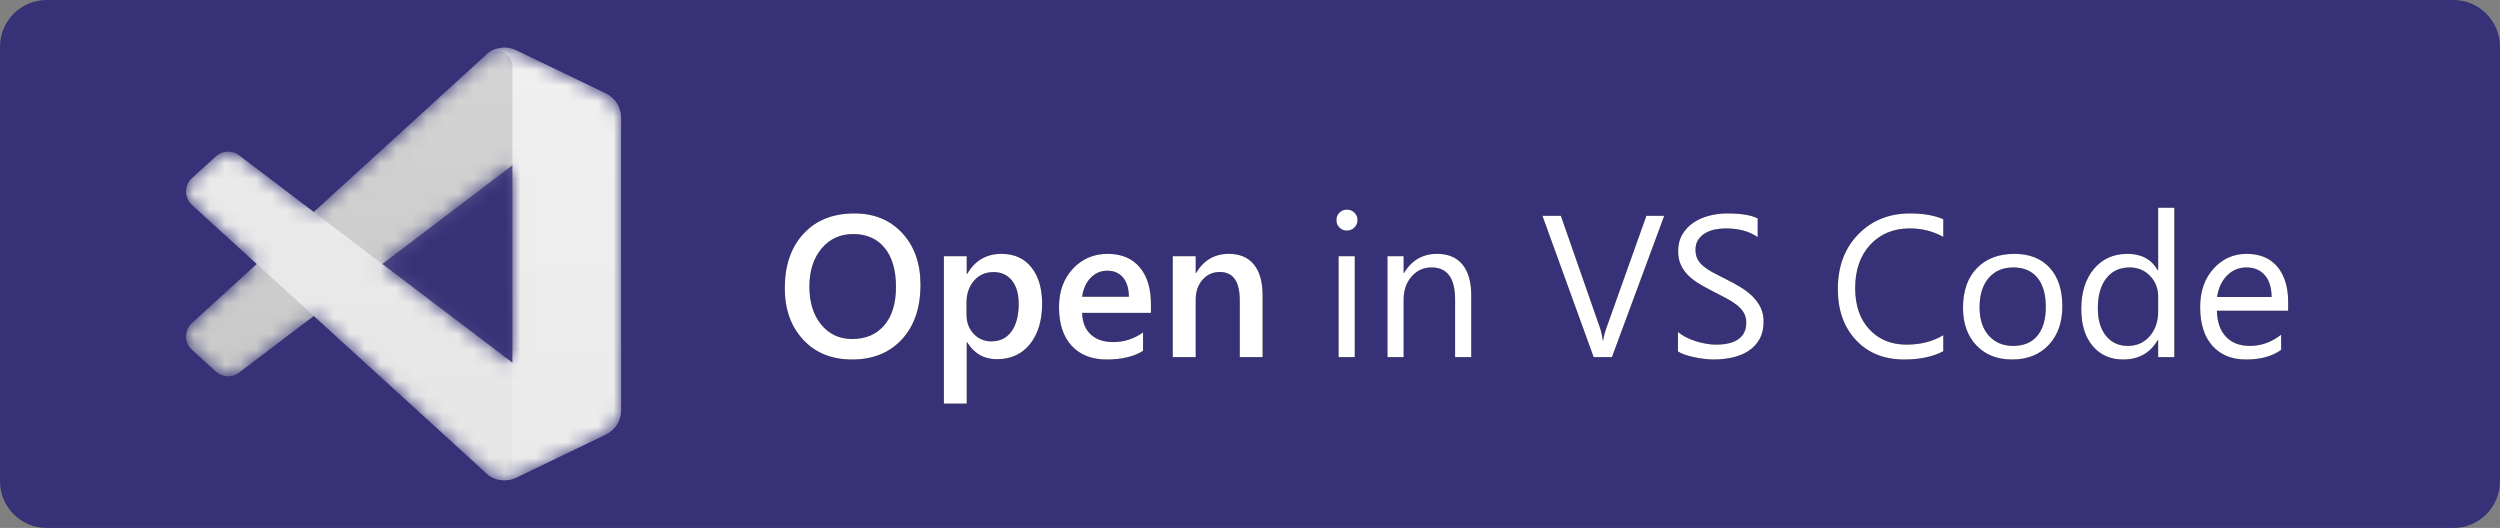 <svg xmlns="http://www.w3.org/2000/svg" xmlns:xlink="http://www.w3.org/1999/xlink" width="161" height="34" viewBox="0 0 161 34">
  <rect x="0" y="0" width="161" height="34" fill="#808080" stroke="none"/>
  <defs>
    <path id="deploybutton-code2-a" d="M54.875,23.152 C53.563,23.152 52.513,22.727 51.723,21.876 C50.934,21.026 50.54,19.919 50.54,18.557 C50.54,17.092 50.942,15.924 51.746,15.053 C52.55,14.181 53.641,13.745 55.021,13.745 C56.299,13.745 57.328,14.168 58.109,15.015 C58.89,15.861 59.28,16.968 59.28,18.334 C59.28,19.82 58.88,20.994 58.081,21.857 C57.281,22.721 56.212,23.152 54.875,23.152 Z M54.945,15.072 C54.111,15.072 53.433,15.383 52.91,16.005 C52.388,16.627 52.126,17.446 52.126,18.461 C52.126,19.473 52.38,20.287 52.888,20.905 C53.396,21.523 54.06,21.832 54.881,21.832 C55.753,21.832 56.441,21.538 56.944,20.95 C57.448,20.361 57.7,19.538 57.7,18.48 C57.7,17.393 57.455,16.553 56.967,15.96 C56.478,15.368 55.804,15.072 54.945,15.072 Z M62.283,22.042 L62.257,22.042 L62.257,25.99 L60.785,25.99 L60.785,16.5 L62.257,16.5 L62.257,17.643 L62.283,17.643 C62.786,16.779 63.523,16.348 64.492,16.348 C65.317,16.348 65.96,16.638 66.421,17.217 C66.883,17.797 67.113,18.576 67.113,19.553 C67.113,20.637 66.853,21.504 66.333,22.156 C65.812,22.807 65.101,23.133 64.2,23.133 C63.37,23.133 62.731,22.769 62.283,22.042 Z M62.245,19.477 L62.245,20.283 C62.245,20.757 62.396,21.159 62.698,21.489 C63.001,21.819 63.385,21.984 63.851,21.984 C64.396,21.984 64.825,21.772 65.136,21.346 C65.447,20.921 65.603,20.328 65.603,19.566 C65.603,18.927 65.458,18.427 65.168,18.065 C64.878,17.703 64.485,17.522 63.99,17.522 C63.465,17.522 63.043,17.708 62.724,18.081 C62.404,18.453 62.245,18.918 62.245,19.477 Z M74.121,20.15 L69.69,20.15 C69.707,20.751 69.892,21.214 70.246,21.54 C70.599,21.866 71.085,22.029 71.703,22.029 C72.397,22.029 73.034,21.821 73.613,21.407 L73.613,22.594 C73.021,22.966 72.238,23.152 71.265,23.152 C70.308,23.152 69.558,22.857 69.014,22.267 C68.471,21.677 68.199,20.846 68.199,19.775 C68.199,18.764 68.498,17.94 69.097,17.303 C69.696,16.666 70.439,16.348 71.328,16.348 C72.217,16.348 72.904,16.633 73.391,17.205 C73.878,17.776 74.121,18.569 74.121,19.585 L74.121,20.15 Z M72.699,19.109 C72.695,18.58 72.57,18.168 72.325,17.874 C72.079,17.58 71.741,17.433 71.309,17.433 C70.886,17.433 70.527,17.588 70.233,17.896 C69.939,18.205 69.758,18.61 69.69,19.109 L72.699,19.109 Z M81.313,23 L79.84,23 L79.84,19.337 C79.84,18.123 79.411,17.516 78.552,17.516 C78.103,17.516 77.733,17.684 77.441,18.02 C77.149,18.357 77.003,18.781 77.003,19.293 L77.003,23 L75.524,23 L75.524,16.5 L77.003,16.5 L77.003,17.579 L77.028,17.579 C77.515,16.758 78.217,16.348 79.136,16.348 C79.842,16.348 80.382,16.577 80.754,17.036 C81.127,17.496 81.313,18.159 81.313,19.026 L81.313,23 Z"/>
    <path id="deploybutton-code2-b" d="M86.738,14.85 C86.552,14.85 86.393,14.786 86.262,14.659 C86.131,14.532 86.065,14.371 86.065,14.177 C86.065,13.982 86.131,13.82 86.262,13.691 C86.393,13.562 86.552,13.498 86.738,13.498 C86.928,13.498 87.09,13.562 87.224,13.691 C87.357,13.82 87.423,13.982 87.423,14.177 C87.423,14.363 87.357,14.522 87.224,14.653 C87.09,14.784 86.928,14.85 86.738,14.85 Z M87.246,23 L86.205,23 L86.205,16.5 L87.246,16.5 L87.246,23 Z M94.749,23 L93.708,23 L93.708,19.293 C93.708,17.913 93.204,17.224 92.197,17.224 C91.676,17.224 91.246,17.419 90.905,17.811 C90.564,18.202 90.394,18.696 90.394,19.293 L90.394,23 L89.353,23 L89.353,16.5 L90.394,16.5 L90.394,17.579 L90.42,17.579 C90.91,16.758 91.621,16.348 92.552,16.348 C93.263,16.348 93.807,16.577 94.184,17.036 C94.56,17.496 94.749,18.159 94.749,19.026 L94.749,23 Z M107.177,13.897 L103.807,23 L102.632,23 L99.332,13.897 L100.519,13.897 L103.039,21.115 C103.119,21.347 103.18,21.616 103.223,21.921 L103.248,21.921 C103.282,21.667 103.352,21.394 103.458,21.102 L106.028,13.897 L107.177,13.897 Z M108.06,22.632 L108.06,21.375 C108.204,21.502 108.376,21.616 108.577,21.718 C108.778,21.819 108.99,21.905 109.212,21.975 C109.434,22.045 109.657,22.099 109.881,22.137 C110.106,22.175 110.313,22.194 110.504,22.194 C111.159,22.194 111.649,22.072 111.973,21.829 C112.297,21.586 112.459,21.235 112.459,20.778 C112.459,20.533 112.405,20.319 112.297,20.137 C112.189,19.955 112.04,19.789 111.849,19.639 C111.659,19.489 111.433,19.345 111.173,19.207 C110.913,19.07 110.633,18.925 110.332,18.772 C110.015,18.612 109.719,18.449 109.443,18.284 C109.168,18.119 108.929,17.937 108.726,17.738 C108.523,17.539 108.363,17.314 108.247,17.062 C108.131,16.81 108.072,16.515 108.072,16.176 C108.072,15.762 108.163,15.401 108.345,15.094 C108.527,14.787 108.766,14.534 109.063,14.335 C109.359,14.137 109.696,13.988 110.075,13.891 C110.454,13.794 110.84,13.745 111.234,13.745 C112.131,13.745 112.784,13.853 113.195,14.069 L113.195,15.269 C112.658,14.896 111.968,14.71 111.126,14.71 C110.893,14.71 110.66,14.734 110.427,14.783 C110.195,14.832 109.987,14.911 109.805,15.021 C109.623,15.131 109.475,15.273 109.361,15.446 C109.247,15.62 109.19,15.831 109.19,16.081 C109.19,16.314 109.233,16.515 109.32,16.684 C109.406,16.853 109.534,17.008 109.704,17.147 C109.873,17.287 110.079,17.423 110.323,17.554 C110.566,17.685 110.846,17.829 111.164,17.985 C111.49,18.146 111.798,18.315 112.09,18.493 C112.382,18.671 112.638,18.868 112.859,19.083 C113.079,19.299 113.253,19.538 113.382,19.801 C113.511,20.063 113.576,20.364 113.576,20.702 C113.576,21.151 113.488,21.531 113.312,21.842 C113.137,22.153 112.9,22.405 112.601,22.6 C112.303,22.795 111.959,22.935 111.57,23.022 C111.181,23.109 110.77,23.152 110.338,23.152 C110.195,23.152 110.017,23.141 109.805,23.117 C109.594,23.094 109.378,23.06 109.158,23.016 C108.938,22.971 108.729,22.916 108.533,22.851 C108.336,22.785 108.178,22.712 108.06,22.632 Z M125.148,22.619 C124.475,22.975 123.637,23.152 122.634,23.152 C121.339,23.152 120.302,22.736 119.524,21.902 C118.745,21.068 118.356,19.974 118.356,18.62 C118.356,17.164 118.794,15.988 119.67,15.091 C120.546,14.194 121.656,13.745 123.002,13.745 C123.865,13.745 124.581,13.87 125.148,14.12 L125.148,15.256 C124.496,14.892 123.776,14.71 122.989,14.71 C121.944,14.71 121.097,15.059 120.447,15.757 C119.798,16.456 119.473,17.389 119.473,18.557 C119.473,19.665 119.776,20.549 120.384,21.207 C120.991,21.865 121.788,22.194 122.774,22.194 C123.688,22.194 124.479,21.991 125.148,21.584 L125.148,22.619 Z M129.578,23.152 C128.618,23.152 127.851,22.849 127.277,22.241 C126.704,21.634 126.417,20.829 126.417,19.826 C126.417,18.734 126.715,17.882 127.312,17.268 C127.909,16.654 128.715,16.348 129.731,16.348 C130.7,16.348 131.456,16.646 132,17.243 C132.544,17.839 132.816,18.667 132.816,19.725 C132.816,20.761 132.523,21.592 131.936,22.216 C131.35,22.84 130.564,23.152 129.578,23.152 Z M129.654,17.224 C128.986,17.224 128.457,17.451 128.068,17.906 C127.678,18.361 127.484,18.988 127.484,19.788 C127.484,20.558 127.68,21.166 128.074,21.61 C128.467,22.054 128.994,22.276 129.654,22.276 C130.327,22.276 130.845,22.058 131.206,21.623 C131.568,21.187 131.749,20.567 131.749,19.763 C131.749,18.95 131.568,18.324 131.206,17.884 C130.845,17.444 130.327,17.224 129.654,17.224 Z M140.026,23 L138.985,23 L138.985,21.896 L138.96,21.896 C138.478,22.733 137.733,23.152 136.726,23.152 C135.909,23.152 135.256,22.861 134.767,22.28 C134.279,21.698 134.034,20.905 134.034,19.902 C134.034,18.827 134.305,17.966 134.847,17.319 C135.388,16.671 136.11,16.348 137.011,16.348 C137.904,16.348 138.554,16.699 138.96,17.401 L138.985,17.401 L138.985,13.377 L140.026,13.377 L140.026,23 Z M138.985,20.061 L138.985,19.103 C138.985,18.578 138.812,18.133 138.465,17.77 C138.118,17.406 137.678,17.224 137.145,17.224 C136.51,17.224 136.011,17.456 135.647,17.922 C135.283,18.387 135.101,19.031 135.101,19.852 C135.101,20.601 135.275,21.192 135.624,21.626 C135.974,22.059 136.442,22.276 137.03,22.276 C137.61,22.276 138.081,22.067 138.443,21.648 C138.805,21.229 138.985,20.7 138.985,20.061 Z M147.358,20.01 L142.769,20.01 C142.786,20.734 142.98,21.292 143.353,21.686 C143.725,22.08 144.237,22.276 144.889,22.276 C145.621,22.276 146.294,22.035 146.907,21.553 L146.907,22.53 C146.336,22.945 145.581,23.152 144.641,23.152 C143.723,23.152 143.001,22.857 142.477,22.267 C141.952,21.677 141.69,20.846 141.69,19.775 C141.69,18.764 141.976,17.94 142.55,17.303 C143.123,16.666 143.835,16.348 144.686,16.348 C145.536,16.348 146.194,16.623 146.66,17.173 C147.125,17.723 147.358,18.487 147.358,19.464 L147.358,20.01 Z M146.292,19.128 C146.287,18.527 146.142,18.059 145.857,17.725 C145.571,17.391 145.174,17.224 144.667,17.224 C144.176,17.224 143.759,17.399 143.416,17.75 C143.073,18.102 142.862,18.561 142.781,19.128 L146.292,19.128 Z"/>
    <path id="deploybutton-code2-c" d="M19.855,27.809 C20.296,27.981 20.799,27.97 21.244,27.755 L27.009,24.982 C27.615,24.69 28,24.077 28,23.404 L28,4.596 C28,3.923 27.615,3.31 27.009,3.019 L21.244,0.245 C20.66,-0.036 19.976,0.032 19.464,0.405 C19.391,0.458 19.321,0.518 19.255,0.583 L8.219,10.652 L3.412,7.003 C2.965,6.663 2.339,6.691 1.923,7.069 L0.382,8.471 C-0.127,8.934 -0.127,9.734 0.38,10.197 L4.549,14 L0.38,17.803 C-0.127,18.267 -0.127,19.066 0.382,19.529 L1.923,20.931 C2.339,21.309 2.965,21.337 3.412,20.997 L8.219,17.348 L19.255,27.417 C19.43,27.591 19.635,27.723 19.855,27.809 Z M21.004,7.644 L12.631,14 L21.004,20.356 L21.004,7.644 Z"/>
    <linearGradient id="deploybutton-code2-e" x1="50%" x2="50%" y1="0%" y2="100%">
      <stop offset="0%" stop-color="#FFF"/>
      <stop offset="100%" stop-color="#FFF" stop-opacity="0"/>
    </linearGradient>
  </defs>
  <g fill="none" fill-rule="evenodd">
    <path fill="#373277" fill-rule="nonzero" d="M158,34 L3,34 C1.35,34 0,32.65 0,31 L0,3 C0,1.35 1.35,0 3,0 L158,0 C159.65,0 161,1.35 161,3 L161,31 C161,32.65 159.65,34 158,34 Z"/>
    <g fill-rule="nonzero">
      <use fill="#000" xlink:href="#deploybutton-code2-a"/>
      <use fill="#FFF" xlink:href="#deploybutton-code2-a"/>
    </g>
    <g fill-rule="nonzero">
      <use fill="#000" xlink:href="#deploybutton-code2-b"/>
      <use fill="#FFF" xlink:href="#deploybutton-code2-b"/>
    </g>
    <g transform="translate(12 3)">
      <mask id="deploybutton-code2-d" fill="#fff">
        <use xlink:href="#deploybutton-code2-c"/>
      </mask>
      <g fill-rule="nonzero" mask="url(#deploybutton-code2-d)">
        <g transform="translate(-.11)">
          <path fill="#C6C6C6" d="M27.118,3.023 L21.349,0.245 C20.681,-0.076 19.883,0.059 19.359,0.583 L0.473,17.803 C-0.035,18.267 -0.035,19.066 0.474,19.529 L2.017,20.931 C2.433,21.309 3.059,21.337 3.507,20.997 L26.25,3.744 C27.013,3.165 28.109,3.709 28.109,4.667 L28.109,4.6 C28.109,3.927 27.724,3.315 27.118,3.023 Z"/>
          <path fill="#E6E6E6" d="M27.118,24.977 L21.349,27.755 C20.681,28.076 19.883,27.941 19.359,27.417 L0.473,10.197 C-0.035,9.734 -0.035,8.934 0.474,8.471 L2.017,7.069 C2.433,6.691 3.059,6.663 3.507,7.003 L26.25,24.256 C27.013,24.835 28.109,24.291 28.109,23.333 L28.109,23.4 C28.109,24.073 27.724,24.685 27.118,24.977 Z"/>
          <path fill="#EBEBEB" d="M21.35,27.755 C20.682,28.077 19.884,27.941 19.359,27.417 C20.005,28.062 21.109,27.605 21.109,26.692 L21.109,1.308 C21.109,0.395 20.005,-0.062 19.359,0.583 C19.884,0.059 20.682,-0.077 21.35,0.245 L27.118,3.019 C27.724,3.31 28.109,3.923 28.109,4.596 L28.109,23.404 C28.109,24.077 27.724,24.69 27.118,24.981 L21.35,27.755 Z"/>
          <path fill="url(#deploybutton-code2-e)" d="M19.948,27.809 C20.389,27.981 20.892,27.97 21.337,27.755 L27.101,24.981 C27.707,24.69 28.092,24.077 28.092,23.404 L28.092,4.596 C28.092,3.923 27.707,3.31 27.101,3.019 L21.337,0.245 C20.752,-0.036 20.069,0.032 19.556,0.405 C19.483,0.458 19.413,0.518 19.348,0.583 L8.312,10.652 L3.505,7.003 C3.057,6.663 2.431,6.691 2.016,7.069 L0.474,8.471 C-0.034,8.934 -0.035,9.734 0.473,10.197 L4.641,14 L0.473,17.803 C-0.035,18.267 -0.034,19.066 0.474,19.529 L2.016,20.931 C2.431,21.309 3.057,21.337 3.505,20.997 L8.312,17.348 L19.348,27.417 C19.522,27.591 19.727,27.723 19.948,27.809 Z M21.097,7.644 L12.723,14 L21.097,20.356 L21.097,7.644 Z" opacity=".25"/>
        </g>
      </g>
    </g>
  </g>
</svg>
